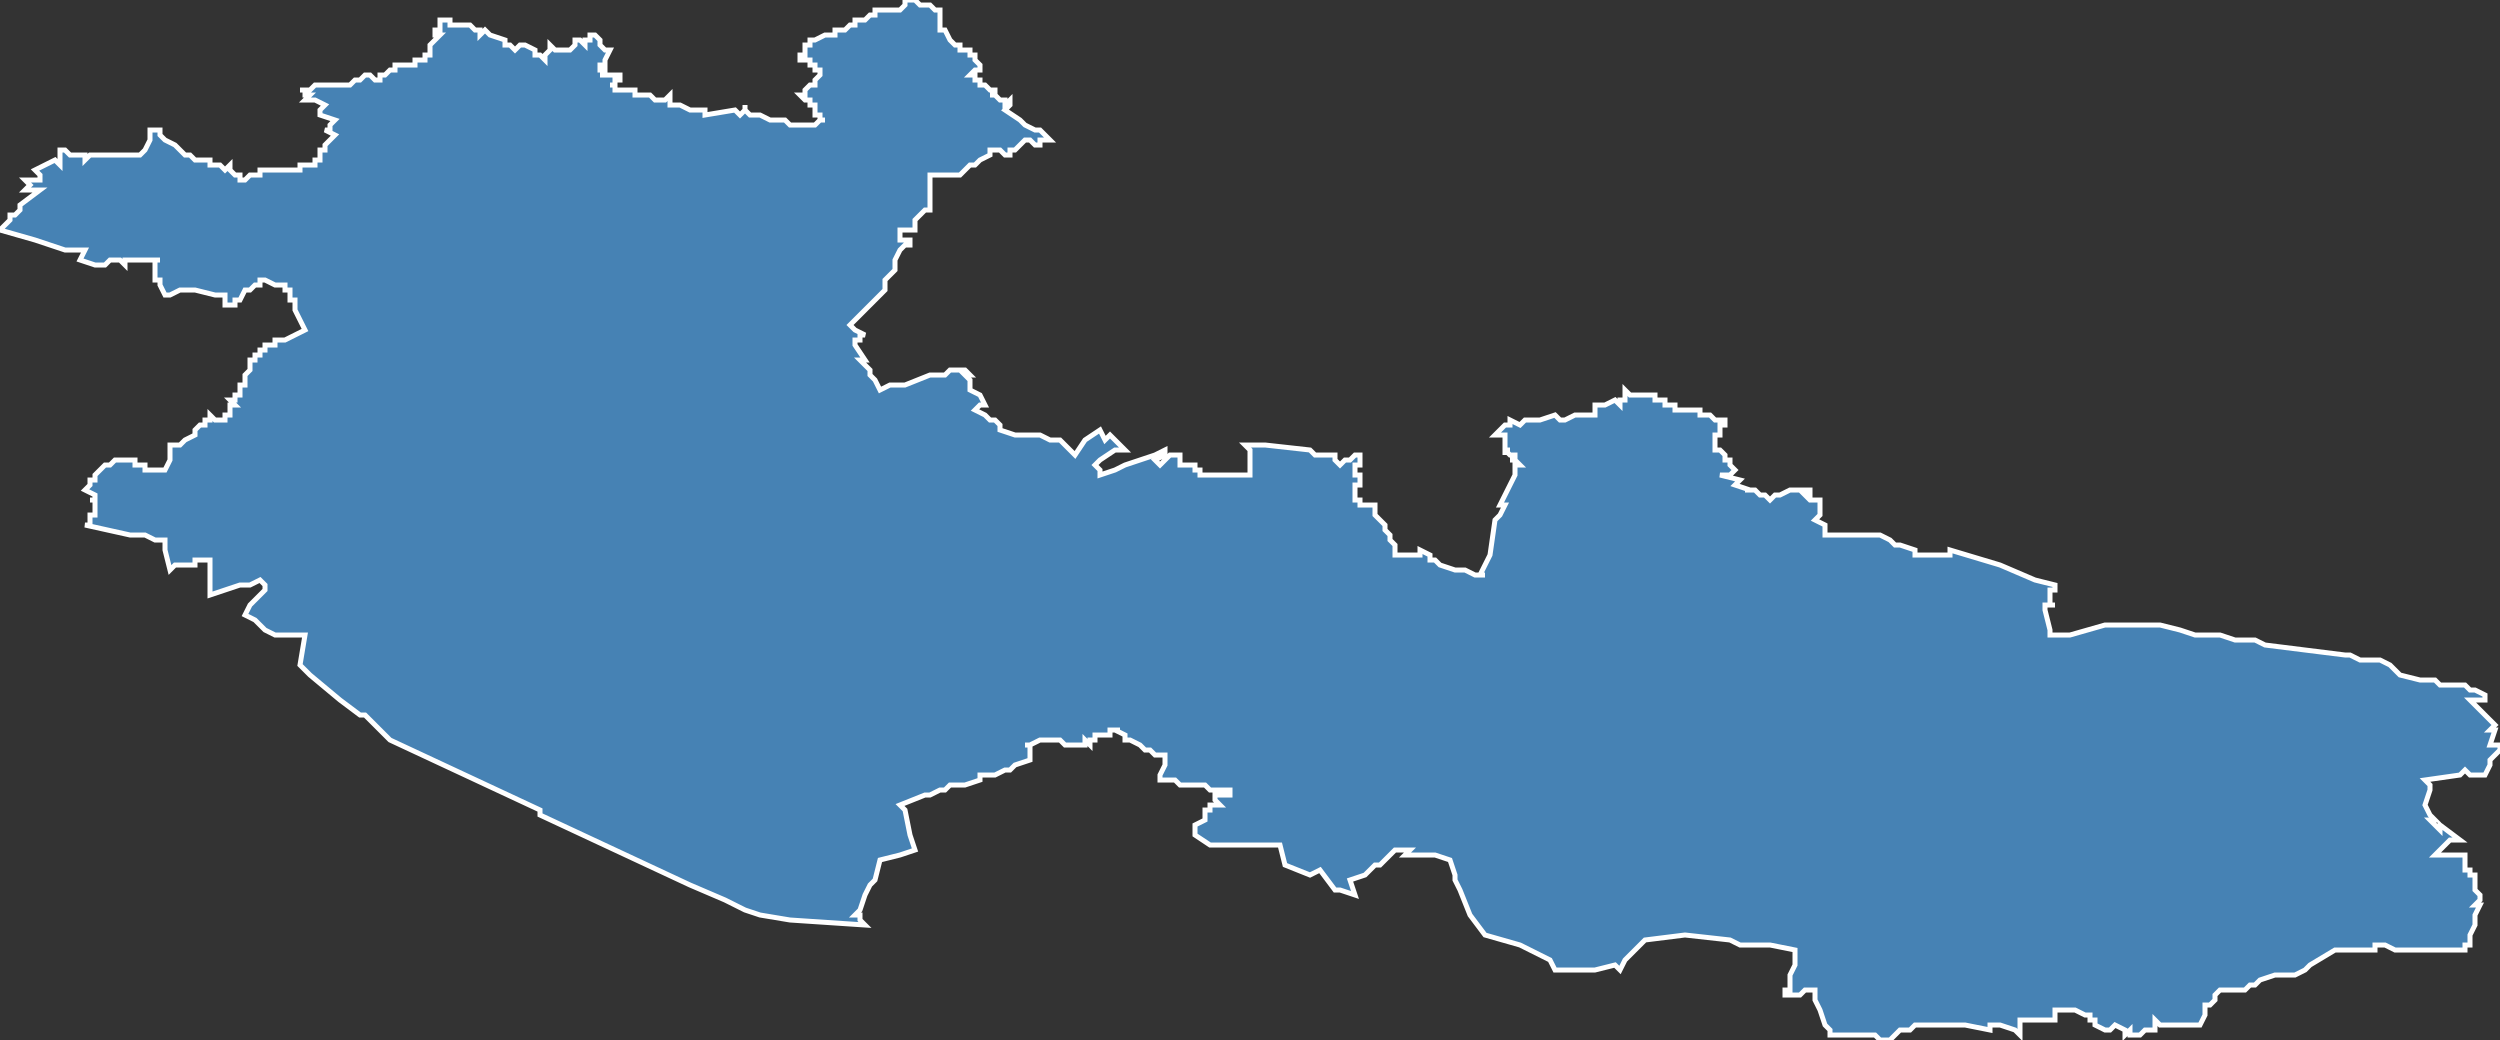 <?xml version="1.0" encoding="utf-8"?>
<svg version="1.1" id="svgmap" xmlns="http://www.w3.org/2000/svg" xmlns:xlink="http://www.w3.org/1999/xlink" x="0px" y="0px" width="100%" height="100%" viewBox="0 0 500 208">
<rect x="0" y="0" width="500" height="208" fill="#333333" stroke="none"/>
<polygon points="0,46 1,45 2,44 2,43 3,43 3,43 4,42 4,41 4,41 8,38 8,38 8,38 8,38 5,38 5,38 5,38 6,37 6,37 5,36 5,36 5,36 5,36 6,36 6,36 7,36 7,36 7,36 8,36 8,36 8,36 8,36 8,35 8,35 8,35 7,34 7,34 11,32 11,32 12,33 12,33 12,33 12,33 12,32 12,31 12,31 12,31 12,30 12,30 12,30 12,30 13,30 13,30 14,31 14,31 14,31 14,31 14,31 17,31 17,31 17,32 17,32 17,32 18,31 18,31 19,31 19,31 19,31 20,31 21,31 21,31 22,31 24,31 24,31 24,31 25,31 25,31 26,31 26,31 26,31 26,31 27,31 27,31 28,31 28,31 29,30 29,30 29,30 30,28 30,28 30,27 30,27 30,26 30,26 30,26 31,26 32,26 32,26 32,26 32,27 32,27 32,27 32,27 32,27 33,28 33,28 33,28 33,28 35,29 35,29 35,29 36,30 36,30 37,31 37,31 38,31 39,32 39,32 39,32 39,32 39,32 40,32 40,32 40,32 40,32 40,32 41,32 41,32 41,32 41,32 41,32 42,32 42,33 42,33 43,33 43,33 43,33 43,33 43,33 43,33 43,33 44,33 44,33 45,34 45,34 45,34 45,34 45,34 45,34 45,34 45,34 45,34 45,34 45,34 45,34 45,34 46,33 46,33 46,34 46,34 46,34 46,34 46,34 46,34 46,34 46,34 47,35 47,35 48,35 48,35 48,35 48,36 48,36 48,36 48,36 48,36 48,36 49,36 49,36 49,36 49,36 49,36 49,36 49,36 49,36 49,36 50,35 50,35 50,35 50,35 50,35 51,35 51,35 51,35 51,35 52,35 52,35 52,34 52,34 52,34 53,34 53,34 54,34 54,34 54,34 55,34 56,34 56,34 56,34 56,34 56,34 57,34 57,34 57,34 57,34 57,34 57,34 59,34 60,34 60,34 60,33 60,33 60,33 60,33 60,33 61,33 62,33 62,33 63,33 63,33 63,33 63,32 63,32 63,32 63,32 63,32 64,32 64,31 64,31 64,31 64,31 64,31 64,31 64,30 64,30 64,30 64,30 64,30 64,30 64,30 64,30 65,30 65,30 65,30 65,29 65,29 65,29 66,28 66,28 67,27 67,27 67,27 67,27 67,27 65,26 65,26 65,26 66,26 66,26 66,26 66,26 66,25 66,25 66,25 66,25 67,24 64,23 64,23 64,22 64,22 64,22 64,22 64,22 65,21 65,21 63,20 61,20 62,19 61,19 61,18 61,18 61,18 61,18 60,18 60,18 60,18 60,18 61,18 62,18 62,18 63,17 63,17 64,17 64,17 65,17 66,17 66,17 70,17 70,17 70,17 71,16 72,16 73,15 73,15 73,15 73,15 73,15 73,15 74,15 74,15 74,15 75,16 75,16 75,16 75,16 75,16 75,16 75,16 76,16 76,15 76,15 77,15 77,15 77,15 77,15 78,14 78,14 78,14 78,14 78,14 78,14 78,14 79,14 79,13 80,13 80,13 80,13 81,13 82,13 82,13 82,13 82,13 82,13 82,13 82,13 82,13 83,13 83,13 83,13 83,13 83,12 83,12 84,12 84,12 84,12 85,12 85,11 85,11 85,11 85,11 86,11 86,11 86,11 86,11 86,10 86,10 86,10 86,10 86,10 86,10 86,9 86,9 86,9 86,9 87,8 88,7 88,7 88,7 87,7 87,7 87,7 87,7 87,7 87,7 87,6 87,6 87,6 87,6 88,6 88,6 88,5 88,5 88,5 88,5 88,5 88,5 88,5 88,5 88,5 88,4 88,4 88,4 88,4 88,4 89,4 89,4 89,4 90,4 90,4 90,5 90,5 90,5 91,5 91,5 92,5 92,5 93,5 93,5 93,5 94,5 95,6 95,6 95,6 95,6 96,6 96,6 96,6 96,6 96,7 96,7 97,6 97,6 97,6 97,6 97,6 98,7 98,7 101,8 101,8 101,9 101,9 102,9 102,9 102,9 102,9 102,9 102,9 103,10 103,10 104,9 104,9 104,9 105,9 105,9 107,10 107,10 107,11 107,11 107,11 107,11 108,11 108,11 108,11 109,12 109,12 109,12 109,12 109,11 109,11 110,10 110,10 110,10 110,10 110,10 110,10 110,9 110,9 111,10 111,10 112,10 112,10 112,10 113,10 113,10 113,10 113,10 113,10 113,10 113,10 114,10 114,10 115,9 115,9 115,9 115,9 115,9 115,9 115,9 115,9 115,8 115,8 115,8 115,8 116,8 116,8 117,9 117,9 117,8 118,8 118,8 118,8 118,8 118,8 118,7 119,7 119,7 119,7 119,7 120,8 120,8 120,8 120,8 120,8 120,8 120,8 120,9 120,9 120,9 120,9 121,10 121,10 121,10 122,10 122,10 122,10 122,10 121,12 121,12 121,12 121,12 121,12 121,13 120,13 120,13 120,13 120,14 120,14 120,14 120,14 120,14 121,14 121,14 121,14 121,14 121,14 121,14 121,14 121,15 121,15 120,15 120,15 120,15 120,15 120,15 121,15 122,15 122,15 122,15 122,15 123,15 123,15 123,15 124,15 124,16 124,16 123,16 123,16 123,16 123,16 123,16 123,17 122,17 122,17 122,17 122,17 122,17 123,17 123,17 123,17 123,17 123,17 123,17 123,17 123,17 123,18 123,18 123,18 123,18 124,18 124,18 124,18 124,18 124,18 125,18 125,18 125,18 126,18 126,18 126,18 126,18 126,18 126,18 126,18 126,18 126,18 127,18 127,19 127,19 127,19 127,19 128,19 128,19 128,19 129,19 129,19 130,19 130,19 130,19 131,20 131,20 131,20 131,20 132,20 132,20 132,20 132,20 133,20 133,20 133,20 134,19 134,19 134,19 134,20 134,20 134,21 134,21 134,21 134,21 134,21 134,21 134,21 135,21 135,21 136,21 136,21 138,22 139,22 140,22 140,22 141,22 141,22 141,22 141,22 141,22 141,22 141,23 141,23 147,22 147,22 147,22 147,22 147,22 148,23 148,23 149,22 149,21 149,22 149,22 149,22 149,22 149,22 149,22 149,22 150,23 150,23 150,23 150,23 150,23 152,23 152,23 152,23 154,24 154,24 154,24 154,24 154,24 154,24 155,24 155,24 155,24 155,24 155,24 154,24 154,24 154,24 154,24 154,24 154,24 155,24 155,24 155,24 155,24 156,24 156,24 157,24 158,25 158,25 158,25 158,25 158,25 158,25 158,25 161,25 161,25 161,25 161,25 161,25 161,25 161,25 161,25 162,25 162,25 163,25 164,24 164,24 165,24 165,24 164,24 164,24 164,23 164,23 164,23 164,23 164,23 164,23 164,23 164,23 164,23 164,23 163,23 163,23 163,23 163,23 163,23 163,22 163,22 163,22 163,22 163,22 163,22 163,22 163,22 163,22 163,22 163,22 163,21 163,21 163,21 163,21 163,21 163,21 163,21 162,21 162,21 162,21 162,21 162,20 162,20 162,20 162,20 161,20 161,20 161,20 161,20 161,20 161,20 160,19 160,19 160,19 160,19 160,19 161,19 161,18 162,17 162,17 162,17 163,17 163,17 163,16 163,16 163,16 163,16 163,16 164,15 164,15 164,15 164,15 164,15 164,14 164,14 164,14 164,14 163,14 163,14 163,13 163,13 163,13 163,13 163,13 163,13 163,13 162,13 162,13 162,12 161,12 161,12 161,12 161,12 161,12 161,12 161,12 160,12 160,11 160,11 160,11 160,11 160,11 160,11 160,11 161,11 161,10 161,10 161,10 161,10 161,9 161,9 162,9 162,9 162,9 162,9 162,9 162,9 162,8 162,8 162,8 162,8 163,8 163,8 163,8 163,8 165,7 165,7 165,7 166,7 166,7 166,7 166,7 167,7 167,6 168,6 168,6 168,6 168,6 168,6 169,6 169,6 169,6 170,5 170,5 170,5 170,5 170,5 171,5 171,5 171,5 171,4 171,4 172,4 172,4 172,4 172,4 173,4 173,4 173,4 173,4 173,4 174,3 174,3 175,3 175,2 175,2 176,2 176,2 176,2 176,2 177,2 177,2 177,2 177,2 177,2 177,2 177,2 179,2 179,2 179,2 179,2 180,2 180,2 181,1 181,1 181,1 181,1 181,1 181,1 181,0 181,0 181,0 181,0 181,0 181,0 182,0 182,0 183,0 183,0 183,0 183,0 183,0 183,0 183,0 184,1 184,1 184,1 184,1 185,1 185,1 185,1 185,1 186,1 186,1 186,1 186,1 186,1 187,2 187,2 187,2 187,2 187,2 187,2 187,2 188,2 188,2 188,2 188,3 188,3 188,3 188,3 188,3 188,4 188,5 188,5 188,6 188,6 189,6 189,6 189,6 189,6 189,6 189,6 189,6 190,8 190,8 190,8 190,8 190,8 190,8 190,8 190,8 191,9 191,9 191,9 191,9 192,9 192,9 192,9 192,10 193,10 193,10 193,10 194,10 194,11 194,11 194,11 194,11 194,11 194,11 195,11 195,12 195,12 196,13 196,13 196,13 196,13 196,13 196,13 196,14 195,14 195,14 195,14 195,14 195,14 195,14 194,15 194,15 194,15 194,15 195,15 195,15 195,15 195,15 195,15 195,16 196,16 196,16 196,16 196,17 196,17 197,17 198,18 199,18 199,18 199,18 199,19 198,19 198,19 198,19 199,19 199,19 199,19 200,20 200,20 200,20 201,20 201,20 201,20 201,20 201,20 201,21 201,21 201,21 201,21 201,21 202,20 202,20 202,20 202,21 202,21 202,21 202,21 202,21 202,21 201,22 201,22 201,22 204,24 205,25 205,25 205,25 207,26 207,26 208,26 208,26 209,27 209,27 209,27 209,27 210,28 210,28 209,28 209,28 208,28 208,29 208,29 208,29 208,29 207,29 207,29 206,28 206,28 206,28 205,28 205,28 205,28 205,28 205,28 204,29 204,29 204,29 204,29 204,29 204,29 203,30 203,30 203,30 202,30 202,31 201,31 201,31 201,31 201,31 200,30 200,30 199,30 199,30 199,30 199,30 199,30 198,30 198,31 198,31 196,32 196,32 195,33 195,33 195,33 195,33 194,33 194,33 194,33 194,33 194,33 193,34 192,35 192,35 192,35 192,35 192,35 191,35 191,35 190,35 190,35 190,35 190,35 190,35 190,35 190,35 189,35 189,35 189,35 189,35 188,35 188,35 187,35 187,35 187,35 187,35 186,35 186,35 186,35 186,35 186,36 186,36 186,36 186,36 186,36 186,37 186,37 186,37 186,37 186,37 186,37 186,37 186,37 186,37 186,37 186,37 186,38 186,38 186,38 186,38 186,38 186,39 186,39 186,39 186,39 186,39 186,40 186,40 186,40 186,40 186,40 186,40 186,40 186,40 186,40 186,40 186,41 186,41 186,41 186,41 186,41 186,41 186,41 186,41 186,41 186,41 186,41 186,41 186,41 186,41 186,41 186,42 186,42 186,42 185,42 185,42 185,42 184,43 184,43 184,43 183,44 183,44 183,44 183,46 183,46 183,46 183,46 181,46 181,46 180,46 180,46 180,48 180,48 180,48 180,48 180,48 180,48 181,48 181,48 181,48 182,48 182,48 182,48 182,49 182,49 182,49 182,49 181,49 181,49 181,49 181,49 181,49 181,49 180,50 180,50 180,50 180,50 180,50 180,50 180,50 180,50 179,52 179,52 179,53 179,53 179,53 179,53 179,53 179,53 179,54 179,54 179,54 179,54 179,54 179,54 178,55 178,55 177,56 177,56 177,56 177,56 177,57 177,57 177,57 177,57 177,58 175,60 174,61 174,61 171,64 171,64 170,65 170,65 170,65 170,65 170,65 171,66 173,67 173,67 172,67 172,68 171,68 171,68 171,69 171,69 173,72 172,72 173,73 173,73 174,74 174,75 174,75 174,75 175,76 175,76 176,78 178,77 181,77 186,75 186,75 188,75 189,75 190,74 193,74 194,75 193,75 194,76 194,76 194,77 194,78 196,79 197,81 196,81 195,82 197,83 198,84 199,84 199,84 199,84 200,85 200,85 200,86 200,86 200,86 203,87 208,87 208,87 210,88 211,88 212,88 215,91 217,88 220,86 221,88 222,87 225,90 224,90 223,90 220,92 219,93 220,94 220,95 220,95 223,94 223,94 225,93 228,92 231,91 233,90 233,91 231,92 232,93 234,91 236,91 236,93 239,93 239,94 240,94 240,95 240,95 242,95 242,95 246,95 249,95 250,95 250,93 250,91 250,90 249,89 253,89 262,90 262,90 263,91 263,91 263,91 263,91 263,91 264,91 264,91 264,91 264,91 267,91 267,92 267,92 267,92 267,92 268,93 268,93 268,93 268,93 269,92 270,92 270,92 271,91 271,91 271,91 272,91 272,91 272,91 272,91 272,91 272,92 272,92 272,92 272,92 272,92 272,93 271,93 271,93 271,94 271,94 271,94 271,95 272,95 272,96 272,96 272,96 272,96 272,96 272,97 271,97 271,97 271,98 271,98 271,98 271,98 271,99 271,100 271,100 271,100 272,100 272,100 272,100 272,100 272,100 272,100 272,101 273,101 274,101 274,101 274,101 274,101 275,101 275,101 275,102 275,102 275,103 277,105 277,105 277,106 277,106 277,106 278,107 278,108 279,109 279,110 279,111 279,111 279,111 279,111 279,111 283,111 284,111 284,111 284,110 286,111 286,112 286,112 287,112 288,113 291,114 293,114 293,114 295,115 295,115 297,115 297,115 296,115 298,111 299,104 300,103 301,101 300,101 302,97 302,97 302,97 303,95 303,95 303,95 303,95 303,95 303,95 303,95 303,95 303,94 303,94 303,94 303,94 303,93 303,93 304,93 304,93 304,93 304,93 304,93 304,93 304,93 304,93 304,93 304,93 304,93 304,93 303,92 303,92 303,92 303,92 303,92 303,92 303,92 303,92 303,92 303,92 303,92 302,92 302,92 303,92 303,92 303,92 303,91 302,91 302,91 302,91 302,91 302,91 302,91 302,91 302,91 302,91 301,90 301,91 301,90 301,90 301,90 301,90 301,90 301,90 301,90 301,90 302,90 302,90 301,90 301,89 301,89 301,89 301,89 301,89 301,89 301,89 301,89 301,89 301,89 301,89 301,88 301,88 301,88 301,88 301,88 301,87 301,87 301,87 301,87 301,87 300,87 300,87 300,87 300,87 300,87 300,87 300,87 299,87 299,87 299,87 300,86 301,85 301,85 301,85 302,85 302,84 304,85 305,84 305,84 306,84 308,84 311,83 312,84 312,84 313,84 315,83 318,83 319,83 319,83 319,82 319,82 319,82 319,81 319,81 320,81 320,81 320,81 321,81 323,80 324,81 324,80 325,80 325,80 325,79 325,79 325,79 325,79 325,78 325,78 326,79 327,79 327,79 327,79 328,79 328,79 328,79 328,79 328,79 328,79 328,79 328,79 329,79 330,79 330,79 330,79 331,79 331,79 331,80 332,80 332,80 332,80 332,80 333,80 333,80 333,81 334,81 335,81 335,81 335,81 335,81 335,81 335,82 335,82 336,82 336,82 337,82 337,82 337,82 337,82 337,82 337,82 338,82 339,82 340,82 340,83 341,83 341,83 342,83 342,83 343,84 344,84 344,84 344,84 345,84 345,85 345,85 344,85 344,85 344,85 344,85 344,85 344,86 344,86 344,86 344,87 344,87 343,87 343,87 343,87 343,88 343,89 343,89 343,89 343,89 343,90 343,90 343,90 343,90 343,90 343,90 343,90 343,90 343,90 344,90 344,90 344,90 344,90 345,91 345,91 345,92 346,92 346,93 346,93 346,93 347,94 346,95 346,95 345,95 344,95 348,96 347,97 350,98 350,98 349,98 350,98 351,98 351,98 352,99 352,99 353,99 354,100 354,100 355,99 356,99 356,99 358,98 358,98 359,98 360,98 360,98 361,98 361,98 362,98 362,98 362,99 361,99 362,100 364,100 364,100 364,101 364,102 364,102 364,102 364,103 364,103 363,104 363,104 363,104 365,105 365,107 370,107 373,107 373,107 374,107 376,107 378,108 379,109 380,109 383,110 383,111 384,111 386,111 390,111 390,110 400,113 407,116 411,117 411,118 410,118 410,119 410,119 410,120 410,120 410,120 410,120 410,120 410,121 411,121 410,121 410,121 410,121 410,121 409,121 409,121 409,121 409,122 409,122 410,126 410,127 410,127 410,127 410,127 410,127 410,127 411,127 411,127 411,127 412,127 412,127 413,127 413,127 413,127 414,127 421,125 422,125 422,125 429,125 429,125 432,125 436,126 439,127 439,127 443,127 444,127 447,128 451,128 453,129 453,129 461,130 469,131 470,131 472,132 474,132 476,132 478,133 479,134 480,135 484,136 486,136 487,136 488,137 491,137 493,137 494,138 495,138 497,139 497,140 494,140 496,142 498,144 499,145 498,146 498,146 499,146 498,149 500,149 500,150 499,151 498,152 498,153 497,155 494,155 494,155 493,154 492,155 485,156 486,157 486,158 486,158 485,161 486,163 487,164 486,164 488,166 488,165 492,168 490,168 487,171 492,171 493,171 493,172 493,173 493,174 493,174 494,174 494,174 494,174 494,174 494,174 494,174 494,174 494,175 494,175 494,175 494,175 494,175 495,175 495,176 495,176 495,177 495,177 495,178 495,178 496,179 496,179 496,179 496,180 495,181 495,181 496,181 496,181 495,183 495,184 495,185 495,185 494,187 494,189 494,189 494,189 494,189 494,189 494,189 494,189 494,189 494,189 493,189 493,189 493,190 493,190 493,190 492,190 492,190 491,190 491,190 485,190 484,190 482,190 482,190 479,190 479,190 477,189 476,189 475,189 475,190 474,190 472,190 472,190 469,190 468,190 467,190 462,193 461,194 461,194 461,194 459,195 455,195 452,196 452,196 451,197 451,197 450,197 450,197 449,198 448,198 447,198 445,198 444,198 444,198 443,199 443,199 443,200 442,201 442,201 441,201 441,203 440,205 435,205 433,205 433,205 433,205 433,205 432,205 431,204 431,206 430,206 431,206 431,206 430,206 429,206 428,207 428,207 426,207 426,207 426,207 426,206 426,206 425,207 425,207 425,206 425,206 425,206 425,206 423,205 423,205 422,206 422,206 421,206 419,205 419,204 418,204 418,203 417,203 417,203 415,202 415,202 414,202 411,202 411,202 411,204 410,204 410,204 410,204 409,204 409,204 408,204 407,204 406,204 405,204 405,204 404,204 404,205 404,205 404,207 403,206 403,206 403,206 400,205 399,205 398,205 398,206 393,205 392,205 391,205 391,205 389,205 389,205 388,205 387,205 387,205 383,205 383,205 382,206 381,206 380,206 379,207 379,207 378,208 376,208 375,207 373,207 373,207 372,207 372,207 372,207 372,207 372,207 372,207 372,207 370,207 370,207 370,207 366,207 366,206 365,205 364,202 363,200 363,199 363,198 361,198 360,199 357,199 357,198 358,198 358,197 358,196 358,196 358,195 359,193 359,193 359,191 359,190 354,189 348,189 346,188 337,187 329,188 325,192 324,194 323,193 319,194 311,194 310,192 310,192 304,189 297,187 294,183 292,178 291,176 291,176 291,175 291,175 291,175 290,172 287,171 286,171 286,171 281,171 282,170 281,170 280,170 279,170 278,171 277,172 276,173 276,173 275,173 275,173 274,174 273,175 270,176 270,176 271,179 268,178 267,178 264,174 262,175 257,173 256,169 254,169 251,169 250,169 249,169 248,169 247,169 246,169 244,169 244,169 243,169 243,169 242,169 239,167 239,167 239,166 239,166 239,166 239,165 239,165 241,164 241,164 241,163 241,163 241,162 241,162 242,162 242,162 242,162 242,161 243,161 243,161 244,161 243,160 243,160 243,160 243,160 243,160 243,160 243,160 243,159 243,159 244,159 244,159 245,159 245,159 246,159 246,158 245,158 244,158 244,158 243,158 243,158 242,158 242,158 241,157 239,157 239,157 238,157 236,157 236,157 235,156 234,156 233,156 232,156 232,155 233,153 233,151 232,151 231,151 230,150 229,150 229,150 228,149 226,148 225,148 225,147 223,146 224,146 223,146 223,146 223,146 223,146 223,146 222,146 222,146 222,147 220,147 220,147 219,147 219,148 218,148 218,149 217,148 217,149 216,149 215,149 215,149 214,149 214,149 214,149 213,149 212,148 211,148 210,148 210,148 209,148 209,148 208,148 208,148 206,149 205,149 206,149 206,150 206,150 206,150 206,152 206,152 203,153 202,154 201,154 199,155 198,155 197,155 196,155 196,156 193,157 192,157 191,157 190,157 189,158 189,158 189,158 188,158 186,159 185,159 180,161 181,162 182,167 183,170 180,171 176,172 176,172 175,176 174,177 174,177 174,177 173,179 173,179 172,182 171,183 172,183 172,184 173,185 158,184 152,183 149,182 145,180 138,177 108,163 108,162 108,162 78,148 78,148 73,143 72,143 68,140 68,140 68,140 62,135 60,133 60,133 60,133 61,127 61,127 60,127 59,127 59,127 58,127 58,127 58,127 58,127 58,127 58,127 57,127 57,127 57,127 55,127 55,127 55,127 53,126 53,126 52,125 52,125 51,124 51,124 51,124 49,123 49,123 49,123 50,121 50,121 53,118 53,118 53,117 53,117 52,116 52,116 50,117 48,117 42,119 42,119 42,119 42,118 42,118 42,118 42,117 42,117 42,116 42,116 42,116 42,115 42,115 42,115 42,114 42,114 42,114 42,114 42,113 42,113 42,112 42,112 42,112 42,112 41,112 41,112 40,112 40,112 39,112 39,113 39,113 38,113 38,113 37,113 37,113 35,113 34,114 34,114 34,114 33,110 33,108 33,108 33,108 31,108 29,107 27,107 26,107 17,105 18,105 18,105 18,105 18,104 18,104 18,104 18,104 18,104 18,104 18,104 18,103 18,103 19,103 19,103 19,103 19,102 19,102 19,102 19,102 19,102 19,102 19,102 19,101 19,101 19,101 19,100 18,100 18,100 19,100 19,100 19,100 19,100 19,100 19,100 19,99 19,99 17,98 17,98 17,98 18,97 18,97 18,96 18,96 19,96 19,95 19,95 20,94 20,94 21,93 21,93 21,93 22,93 22,93 22,93 22,93 23,92 23,92 23,92 24,92 24,92 24,92 24,92 24,92 25,92 25,92 26,92 26,92 26,92 26,92 27,92 27,92 27,92 27,93 28,93 28,93 28,93 29,93 29,93 29,93 29,94 29,94 30,94 30,94 30,94 30,94 30,94 31,94 31,94 31,94 31,94 32,94 32,94 33,94 33,94 33,94 33,94 33,94 33,94 33,94 33,94 34,92 34,92 34,92 34,91 34,91 34,91 34,91 34,91 34,90 34,90 34,90 34,90 34,89 35,89 35,89 35,89 36,89 36,89 36,89 36,89 36,89 37,88 37,88 37,88 39,87 39,87 39,87 39,86 39,86 39,86 39,86 40,85 40,85 41,85 41,85 41,85 41,84 42,84 42,84 42,84 42,83 42,83 43,84 43,84 43,84 43,84 43,84 44,84 44,84 44,84 44,84 45,84 45,84 45,84 45,83 45,83 45,83 46,83 46,83 46,83 46,83 46,82 46,82 46,82 46,82 46,82 46,82 46,82 46,81 46,81 46,81 47,81 47,81 47,81 46,80 46,80 46,80 46,80 46,80 47,80 47,80 47,80 47,79 47,79 48,79 48,79 48,79 48,79 48,78 48,78 48,78 48,78 48,77 48,77 49,77 49,77 49,77 49,76 49,76 49,76 49,76 49,76 49,75 49,75 49,75 50,74 50,74 50,74 50,74 50,73 50,73 50,73 50,73 50,73 50,73 50,73 50,73 50,72 50,72 51,72 50,72 50,72 50,72 51,72 51,72 51,72 51,72 51,72 51,72 51,72 51,71 51,71 51,71 51,71 51,71 51,71 51,71 51,71 51,71 51,71 51,71 51,71 51,71 51,71 51,71 51,71 51,71 51,71 51,71 52,71 52,71 52,71 52,70 52,70 52,70 52,70 52,70 52,70 52,70 52,70 52,70 52,70 52,70 53,70 53,70 53,70 53,70 53,70 53,70 53,70 53,69 53,69 53,69 53,69 53,69 53,69 53,69 53,69 53,69 53,69 54,69 54,69 54,69 54,69 54,69 54,69 54,69 55,69 55,69 55,68 55,68 55,68 56,68 56,68 56,68 56,68 56,68 57,68 61,66 61,66 59,62 59,62 59,62 59,62 59,62 59,62 59,62 59,61 59,61 59,61 59,61 59,61 59,61 59,61 59,60 59,60 59,60 59,60 59,60 59,60 59,60 58,60 58,60 58,60 58,60 58,60 58,60 58,60 58,60 58,60 58,60 58,60 58,60 58,60 58,60 58,60 58,59 58,59 58,59 58,59 58,58 58,58 58,58 58,58 57,58 57,58 57,58 57,58 57,58 57,58 57,57 57,57 56,57 56,57 55,57 55,57 53,56 53,56 53,56 53,56 53,56 52,56 52,57 52,57 51,57 51,57 51,57 51,57 51,57 51,57 51,57 50,58 50,58 50,58 50,58 50,58 50,58 50,58 49,58 49,58 49,58 48,60 48,60 48,60 48,60 47,60 47,60 47,61 47,61 45,61 45,61 45,59 44,59 43,59 43,59 39,58 38,58 38,58 38,58 37,58 37,58 36,58 34,59 34,59 34,59 33,59 33,59 33,59 33,59 33,59 32,57 32,57 32,57 32,56 32,56 31,56 31,56 31,56 31,55 31,55 31,54 31,54 31,54 31,54 31,54 31,53 31,52 32,52 30,52 30,52 29,52 29,52 29,52 26,52 25,52 25,53 25,53 25,53 24,52 23,52 22,52 22,52 22,52 22,52 21,53 19,53 19,53 19,53 16,52 16,52 16,52 17,50 17,50 17,50 16,50 15,50 13,50 7,48 0,46 0,46 0,46" id="4508" class="canton" fill="steelblue" stroke-width="1" stroke="white" geotype="canton" geoname="Lorris" code_insee="4508" code_departement="45" nom_departement="Loiret" code_region="24" nom_region="Centre-Val de Loire"/></svg>